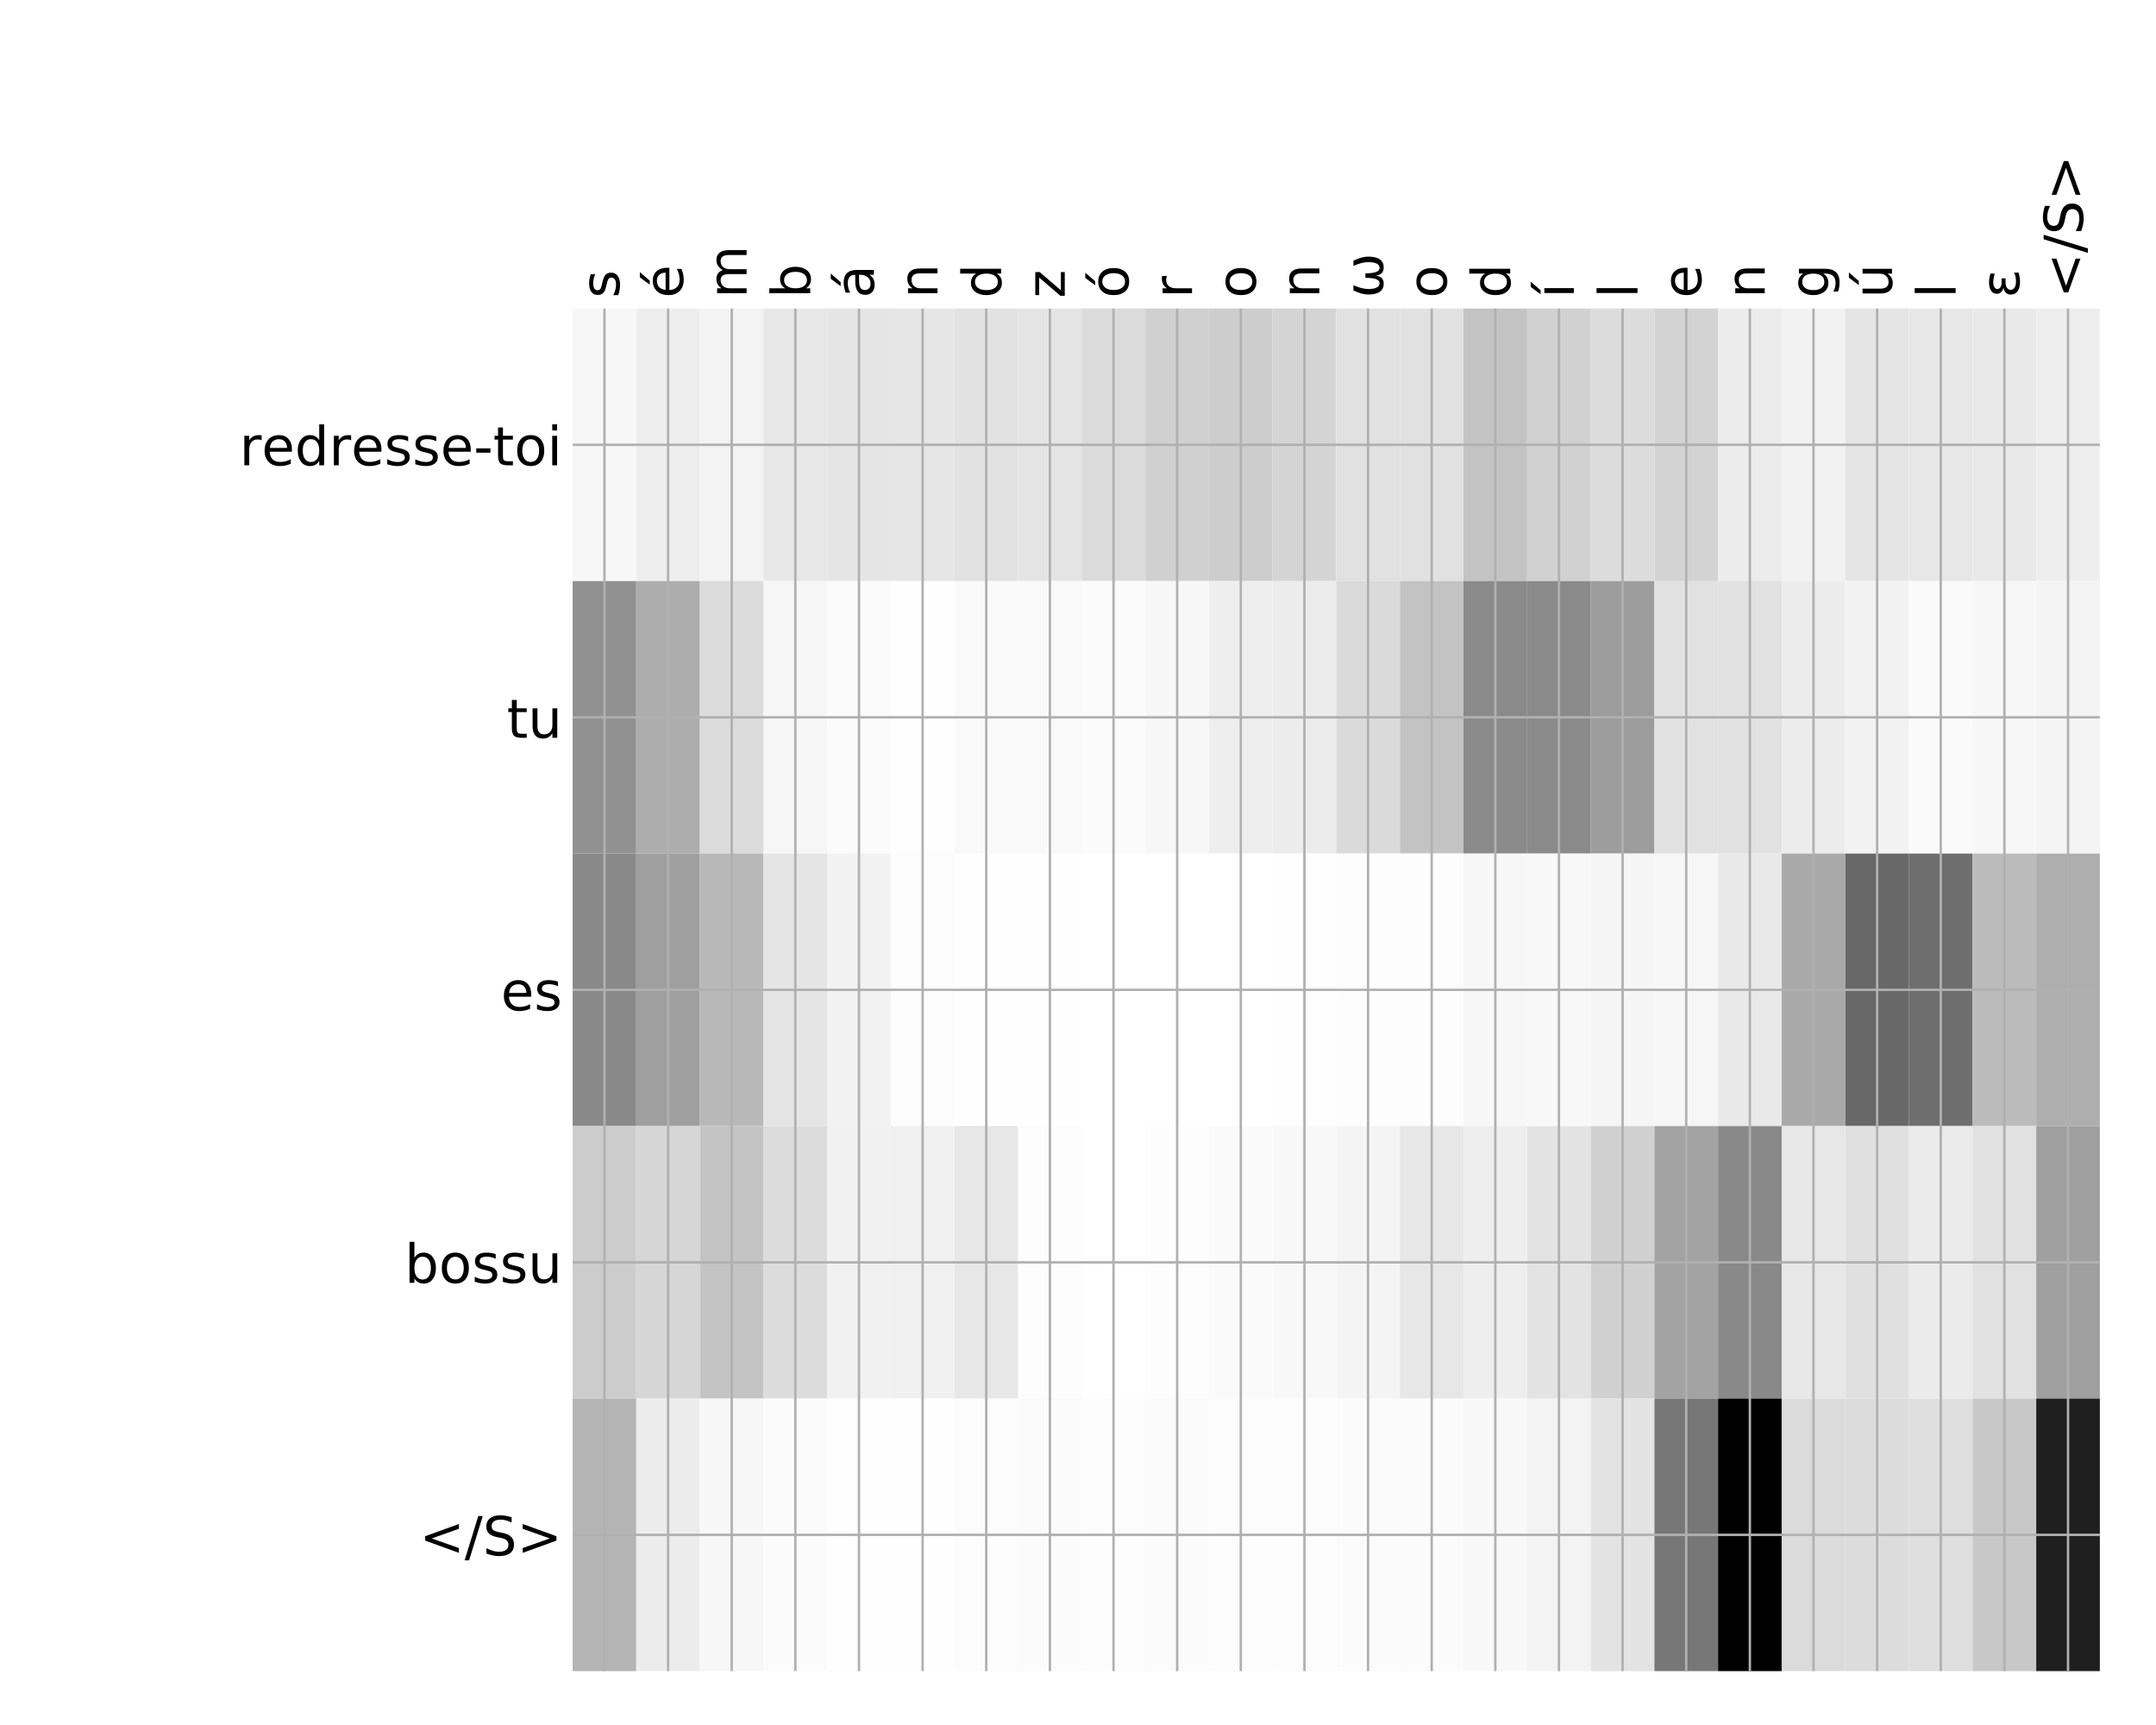 <?xml version="1.0" encoding="utf-8" standalone="no"?>
<!DOCTYPE svg PUBLIC "-//W3C//DTD SVG 1.1//EN"
  "http://www.w3.org/Graphics/SVG/1.1/DTD/svg11.dtd">
<!-- Created with matplotlib (http://matplotlib.org/) -->
<svg height="576pt" version="1.1" viewBox="0 0 720 576" width="720pt" xmlns="http://www.w3.org/2000/svg" xmlns:xlink="http://www.w3.org/1999/xlink">
 <defs>
  <style type="text/css">
*{stroke-linecap:butt;stroke-linejoin:round;}
  </style>
 </defs>
 <g id="figure_1">
  <g id="patch_1">
   <path d="M 0 576 
L 720 576 
L 720 0 
L 0 0 
z
" style="fill:#ffffff;"/>
  </g>
  <g id="axes_1">
   <g id="PolyCollection_1">
    <path clip-path="url(#peb647967fb)" d="M 191.234 103.033 
L 191.234 194.027 
L 212.485 194.027 
L 212.485 103.033 
L 191.234 103.033 
z
" style="fill:#f7f7f7;"/>
    <path clip-path="url(#peb647967fb)" d="M 212.485 103.033 
L 212.485 194.027 
L 233.736 194.027 
L 233.736 103.033 
L 212.485 103.033 
z
" style="fill:#eeeeee;"/>
    <path clip-path="url(#peb647967fb)" d="M 233.736 103.033 
L 233.736 194.027 
L 254.986 194.027 
L 254.986 103.033 
L 233.736 103.033 
z
" style="fill:#f3f3f3;"/>
    <path clip-path="url(#peb647967fb)" d="M 254.986 103.033 
L 254.986 194.027 
L 276.237 194.027 
L 276.237 103.033 
L 254.986 103.033 
z
" style="fill:#e7e7e7;"/>
    <path clip-path="url(#peb647967fb)" d="M 276.237 103.033 
L 276.237 194.027 
L 297.488 194.027 
L 297.488 103.033 
L 276.237 103.033 
z
" style="fill:#e5e5e5;"/>
    <path clip-path="url(#peb647967fb)" d="M 297.488 103.033 
L 297.488 194.027 
L 318.738 194.027 
L 318.738 103.033 
L 297.488 103.033 
z
" style="fill:#e6e6e6;"/>
    <path clip-path="url(#peb647967fb)" d="M 318.738 103.033 
L 318.738 194.027 
L 339.989 194.027 
L 339.989 103.033 
L 318.738 103.033 
z
" style="fill:#e2e2e2;"/>
    <path clip-path="url(#peb647967fb)" d="M 339.989 103.033 
L 339.989 194.027 
L 361.24 194.027 
L 361.24 103.033 
L 339.989 103.033 
z
" style="fill:#e4e4e4;"/>
    <path clip-path="url(#peb647967fb)" d="M 361.24 103.033 
L 361.24 194.027 
L 382.49 194.027 
L 382.49 103.033 
L 361.24 103.033 
z
" style="fill:#dbdbdb;"/>
    <path clip-path="url(#peb647967fb)" d="M 382.49 103.033 
L 382.49 194.027 
L 403.741 194.027 
L 403.741 103.033 
L 382.49 103.033 
z
" style="fill:#d0d0d0;"/>
    <path clip-path="url(#peb647967fb)" d="M 403.741 103.033 
L 403.741 194.027 
L 424.992 194.027 
L 424.992 103.033 
L 403.741 103.033 
z
" style="fill:#cdcdcd;"/>
    <path clip-path="url(#peb647967fb)" d="M 424.992 103.033 
L 424.992 194.027 
L 446.242 194.027 
L 446.242 103.033 
L 424.992 103.033 
z
" style="fill:#d4d4d4;"/>
    <path clip-path="url(#peb647967fb)" d="M 446.242 103.033 
L 446.242 194.027 
L 467.493 194.027 
L 467.493 103.033 
L 446.242 103.033 
z
" style="fill:#e1e1e1;"/>
    <path clip-path="url(#peb647967fb)" d="M 467.493 103.033 
L 467.493 194.027 
L 488.743 194.027 
L 488.743 103.033 
L 467.493 103.033 
z
" style="fill:#e1e1e1;"/>
    <path clip-path="url(#peb647967fb)" d="M 488.743 103.033 
L 488.743 194.027 
L 509.994 194.027 
L 509.994 103.033 
L 488.743 103.033 
z
" style="fill:#c3c3c3;"/>
    <path clip-path="url(#peb647967fb)" d="M 509.994 103.033 
L 509.994 194.027 
L 531.245 194.027 
L 531.245 103.033 
L 509.994 103.033 
z
" style="fill:#d1d1d1;"/>
    <path clip-path="url(#peb647967fb)" d="M 531.245 103.033 
L 531.245 194.027 
L 552.495 194.027 
L 552.495 103.033 
L 531.245 103.033 
z
" style="fill:#dcdcdc;"/>
    <path clip-path="url(#peb647967fb)" d="M 552.495 103.033 
L 552.495 194.027 
L 573.746 194.027 
L 573.746 103.033 
L 552.495 103.033 
z
" style="fill:#d3d3d3;"/>
    <path clip-path="url(#peb647967fb)" d="M 573.746 103.033 
L 573.746 194.027 
L 594.997 194.027 
L 594.997 103.033 
L 573.746 103.033 
z
" style="fill:#ececec;"/>
    <path clip-path="url(#peb647967fb)" d="M 594.997 103.033 
L 594.997 194.027 
L 616.247 194.027 
L 616.247 103.033 
L 594.997 103.033 
z
" style="fill:#f2f2f2;"/>
    <path clip-path="url(#peb647967fb)" d="M 616.247 103.033 
L 616.247 194.027 
L 637.498 194.027 
L 637.498 103.033 
L 616.247 103.033 
z
" style="fill:#e5e5e5;"/>
    <path clip-path="url(#peb647967fb)" d="M 637.498 103.033 
L 637.498 194.027 
L 658.749 194.027 
L 658.749 103.033 
L 637.498 103.033 
z
" style="fill:#e7e7e7;"/>
    <path clip-path="url(#peb647967fb)" d="M 658.749 103.033 
L 658.749 194.027 
L 679.999 194.027 
L 679.999 103.033 
L 658.749 103.033 
z
" style="fill:#e9e9e9;"/>
    <path clip-path="url(#peb647967fb)" d="M 679.999 103.033 
L 679.999 194.027 
L 701.25 194.027 
L 701.25 103.033 
L 679.999 103.033 
z
" style="fill:#eeeeee;"/>
    <path clip-path="url(#peb647967fb)" d="M 191.234 194.027 
L 191.234 285.02 
L 212.485 285.02 
L 212.485 194.027 
L 191.234 194.027 
z
" style="fill:#919191;"/>
    <path clip-path="url(#peb647967fb)" d="M 212.485 194.027 
L 212.485 285.02 
L 233.736 285.02 
L 233.736 194.027 
L 212.485 194.027 
z
" style="fill:#adadad;"/>
    <path clip-path="url(#peb647967fb)" d="M 233.736 194.027 
L 233.736 285.02 
L 254.986 285.02 
L 254.986 194.027 
L 233.736 194.027 
z
" style="fill:#dbdbdb;"/>
    <path clip-path="url(#peb647967fb)" d="M 254.986 194.027 
L 254.986 285.02 
L 276.237 285.02 
L 276.237 194.027 
L 254.986 194.027 
z
" style="fill:#f6f6f6;"/>
    <path clip-path="url(#peb647967fb)" d="M 276.237 194.027 
L 276.237 285.02 
L 297.488 285.02 
L 297.488 194.027 
L 276.237 194.027 
z
" style="fill:#fbfbfb;"/>
    <path clip-path="url(#peb647967fb)" d="M 297.488 194.027 
L 297.488 285.02 
L 318.738 285.02 
L 318.738 194.027 
L 297.488 194.027 
z
" style="fill:#fefefe;"/>
    <path clip-path="url(#peb647967fb)" d="M 318.738 194.027 
L 318.738 285.02 
L 339.989 285.02 
L 339.989 194.027 
L 318.738 194.027 
z
" style="fill:#f9f9f9;"/>
    <path clip-path="url(#peb647967fb)" d="M 339.989 194.027 
L 339.989 285.02 
L 361.24 285.02 
L 361.24 194.027 
L 339.989 194.027 
z
" style="fill:#f9f9f9;"/>
    <path clip-path="url(#peb647967fb)" d="M 361.24 194.027 
L 361.24 285.02 
L 382.49 285.02 
L 382.49 194.027 
L 361.24 194.027 
z
" style="fill:#fbfbfb;"/>
    <path clip-path="url(#peb647967fb)" d="M 382.49 194.027 
L 382.49 285.02 
L 403.741 285.02 
L 403.741 194.027 
L 382.49 194.027 
z
" style="fill:#f7f7f7;"/>
    <path clip-path="url(#peb647967fb)" d="M 403.741 194.027 
L 403.741 285.02 
L 424.992 285.02 
L 424.992 194.027 
L 403.741 194.027 
z
" style="fill:#eeeeee;"/>
    <path clip-path="url(#peb647967fb)" d="M 424.992 194.027 
L 424.992 285.02 
L 446.242 285.02 
L 446.242 194.027 
L 424.992 194.027 
z
" style="fill:#ececec;"/>
    <path clip-path="url(#peb647967fb)" d="M 446.242 194.027 
L 446.242 285.02 
L 467.493 285.02 
L 467.493 194.027 
L 446.242 194.027 
z
" style="fill:#dadada;"/>
    <path clip-path="url(#peb647967fb)" d="M 467.493 194.027 
L 467.493 285.02 
L 488.743 285.02 
L 488.743 194.027 
L 467.493 194.027 
z
" style="fill:#c3c3c3;"/>
    <path clip-path="url(#peb647967fb)" d="M 488.743 194.027 
L 488.743 285.02 
L 509.994 285.02 
L 509.994 194.027 
L 488.743 194.027 
z
" style="fill:#8a8a8a;"/>
    <path clip-path="url(#peb647967fb)" d="M 509.994 194.027 
L 509.994 285.02 
L 531.245 285.02 
L 531.245 194.027 
L 509.994 194.027 
z
" style="fill:#8a8a8a;"/>
    <path clip-path="url(#peb647967fb)" d="M 531.245 194.027 
L 531.245 285.02 
L 552.495 285.02 
L 552.495 194.027 
L 531.245 194.027 
z
" style="fill:#9c9c9c;"/>
    <path clip-path="url(#peb647967fb)" d="M 552.495 194.027 
L 552.495 285.02 
L 573.746 285.02 
L 573.746 194.027 
L 552.495 194.027 
z
" style="fill:#e1e1e1;"/>
    <path clip-path="url(#peb647967fb)" d="M 573.746 194.027 
L 573.746 285.02 
L 594.997 285.02 
L 594.997 194.027 
L 573.746 194.027 
z
" style="fill:#e1e1e1;"/>
    <path clip-path="url(#peb647967fb)" d="M 594.997 194.027 
L 594.997 285.02 
L 616.247 285.02 
L 616.247 194.027 
L 594.997 194.027 
z
" style="fill:#ececec;"/>
    <path clip-path="url(#peb647967fb)" d="M 616.247 194.027 
L 616.247 285.02 
L 637.498 285.02 
L 637.498 194.027 
L 616.247 194.027 
z
" style="fill:#f2f2f2;"/>
    <path clip-path="url(#peb647967fb)" d="M 637.498 194.027 
L 637.498 285.02 
L 658.749 285.02 
L 658.749 194.027 
L 637.498 194.027 
z
" style="fill:#fafafa;"/>
    <path clip-path="url(#peb647967fb)" d="M 658.749 194.027 
L 658.749 285.02 
L 679.999 285.02 
L 679.999 194.027 
L 658.749 194.027 
z
" style="fill:#f7f7f7;"/>
    <path clip-path="url(#peb647967fb)" d="M 679.999 194.027 
L 679.999 285.02 
L 701.25 285.02 
L 701.25 194.027 
L 679.999 194.027 
z
" style="fill:#f4f4f4;"/>
    <path clip-path="url(#peb647967fb)" d="M 191.234 285.02 
L 191.234 376.013 
L 212.485 376.013 
L 212.485 285.02 
L 191.234 285.02 
z
" style="fill:#898989;"/>
    <path clip-path="url(#peb647967fb)" d="M 212.485 285.02 
L 212.485 376.013 
L 233.736 376.013 
L 233.736 285.02 
L 212.485 285.02 
z
" style="fill:#9f9f9f;"/>
    <path clip-path="url(#peb647967fb)" d="M 233.736 285.02 
L 233.736 376.013 
L 254.986 376.013 
L 254.986 285.02 
L 233.736 285.02 
z
" style="fill:#b8b8b8;"/>
    <path clip-path="url(#peb647967fb)" d="M 254.986 285.02 
L 254.986 376.013 
L 276.237 376.013 
L 276.237 285.02 
L 254.986 285.02 
z
" style="fill:#e4e4e4;"/>
    <path clip-path="url(#peb647967fb)" d="M 276.237 285.02 
L 276.237 376.013 
L 297.488 376.013 
L 297.488 285.02 
L 276.237 285.02 
z
" style="fill:#f2f2f2;"/>
    <path clip-path="url(#peb647967fb)" d="M 297.488 285.02 
L 297.488 376.013 
L 318.738 376.013 
L 318.738 285.02 
L 297.488 285.02 
z
" style="fill:#fcfcfc;"/>
    <path clip-path="url(#peb647967fb)" d="M 318.738 285.02 
L 318.738 376.013 
L 339.989 376.013 
L 339.989 285.02 
L 318.738 285.02 
z
" style="fill:#fefefe;"/>
    <path clip-path="url(#peb647967fb)" d="M 339.989 285.02 
L 339.989 376.013 
L 361.24 376.013 
L 361.24 285.02 
L 339.989 285.02 
z
" style="fill:#fefefe;"/>
    <path clip-path="url(#peb647967fb)" d="M 361.24 285.02 
L 361.24 376.013 
L 382.49 376.013 
L 382.49 285.02 
L 361.24 285.02 
z
" style="fill:#ffffff;"/>
    <path clip-path="url(#peb647967fb)" d="M 382.49 285.02 
L 382.49 376.013 
L 403.741 376.013 
L 403.741 285.02 
L 382.49 285.02 
z
" style="fill:#ffffff;"/>
    <path clip-path="url(#peb647967fb)" d="M 403.741 285.02 
L 403.741 376.013 
L 424.992 376.013 
L 424.992 285.02 
L 403.741 285.02 
z
" style="fill:#ffffff;"/>
    <path clip-path="url(#peb647967fb)" d="M 424.992 285.02 
L 424.992 376.013 
L 446.242 376.013 
L 446.242 285.02 
L 424.992 285.02 
z
" style="fill:#fefefe;"/>
    <path clip-path="url(#peb647967fb)" d="M 446.242 285.02 
L 446.242 376.013 
L 467.493 376.013 
L 467.493 285.02 
L 446.242 285.02 
z
" style="fill:#fdfdfd;"/>
    <path clip-path="url(#peb647967fb)" d="M 467.493 285.02 
L 467.493 376.013 
L 488.743 376.013 
L 488.743 285.02 
L 467.493 285.02 
z
" style="fill:#fdfdfd;"/>
    <path clip-path="url(#peb647967fb)" d="M 488.743 285.02 
L 488.743 376.013 
L 509.994 376.013 
L 509.994 285.02 
L 488.743 285.02 
z
" style="fill:#f7f7f7;"/>
    <path clip-path="url(#peb647967fb)" d="M 509.994 285.02 
L 509.994 376.013 
L 531.245 376.013 
L 531.245 285.02 
L 509.994 285.02 
z
" style="fill:#f8f8f8;"/>
    <path clip-path="url(#peb647967fb)" d="M 531.245 285.02 
L 531.245 376.013 
L 552.495 376.013 
L 552.495 285.02 
L 531.245 285.02 
z
" style="fill:#f5f5f5;"/>
    <path clip-path="url(#peb647967fb)" d="M 552.495 285.02 
L 552.495 376.013 
L 573.746 376.013 
L 573.746 285.02 
L 552.495 285.02 
z
" style="fill:#f6f6f6;"/>
    <path clip-path="url(#peb647967fb)" d="M 573.746 285.02 
L 573.746 376.013 
L 594.997 376.013 
L 594.997 285.02 
L 573.746 285.02 
z
" style="fill:#e9e9e9;"/>
    <path clip-path="url(#peb647967fb)" d="M 594.997 285.02 
L 594.997 376.013 
L 616.247 376.013 
L 616.247 285.02 
L 594.997 285.02 
z
" style="fill:#a9a9a9;"/>
    <path clip-path="url(#peb647967fb)" d="M 616.247 285.02 
L 616.247 376.013 
L 637.498 376.013 
L 637.498 285.02 
L 616.247 285.02 
z
" style="fill:#686868;"/>
    <path clip-path="url(#peb647967fb)" d="M 637.498 285.02 
L 637.498 376.013 
L 658.749 376.013 
L 658.749 285.02 
L 637.498 285.02 
z
" style="fill:#6e6e6e;"/>
    <path clip-path="url(#peb647967fb)" d="M 658.749 285.02 
L 658.749 376.013 
L 679.999 376.013 
L 679.999 285.02 
L 658.749 285.02 
z
" style="fill:#bbbbbb;"/>
    <path clip-path="url(#peb647967fb)" d="M 679.999 285.02 
L 679.999 376.013 
L 701.25 376.013 
L 701.25 285.02 
L 679.999 285.02 
z
" style="fill:#aeaeae;"/>
    <path clip-path="url(#peb647967fb)" d="M 191.234 376.013 
L 191.234 467.007 
L 212.485 467.007 
L 212.485 376.013 
L 191.234 376.013 
z
" style="fill:#cccccc;"/>
    <path clip-path="url(#peb647967fb)" d="M 212.485 376.013 
L 212.485 467.007 
L 233.736 467.007 
L 233.736 376.013 
L 212.485 376.013 
z
" style="fill:#d6d6d6;"/>
    <path clip-path="url(#peb647967fb)" d="M 233.736 376.013 
L 233.736 467.007 
L 254.986 467.007 
L 254.986 376.013 
L 233.736 376.013 
z
" style="fill:#c4c4c4;"/>
    <path clip-path="url(#peb647967fb)" d="M 254.986 376.013 
L 254.986 467.007 
L 276.237 467.007 
L 276.237 376.013 
L 254.986 376.013 
z
" style="fill:#dcdcdc;"/>
    <path clip-path="url(#peb647967fb)" d="M 276.237 376.013 
L 276.237 467.007 
L 297.488 467.007 
L 297.488 376.013 
L 276.237 376.013 
z
" style="fill:#f1f1f1;"/>
    <path clip-path="url(#peb647967fb)" d="M 297.488 376.013 
L 297.488 467.007 
L 318.738 467.007 
L 318.738 376.013 
L 297.488 376.013 
z
" style="fill:#f0f0f0;"/>
    <path clip-path="url(#peb647967fb)" d="M 318.738 376.013 
L 318.738 467.007 
L 339.989 467.007 
L 339.989 376.013 
L 318.738 376.013 
z
" style="fill:#e7e7e7;"/>
    <path clip-path="url(#peb647967fb)" d="M 339.989 376.013 
L 339.989 467.007 
L 361.24 467.007 
L 361.24 376.013 
L 339.989 376.013 
z
" style="fill:#fdfdfd;"/>
    <path clip-path="url(#peb647967fb)" d="M 361.24 376.013 
L 361.24 467.007 
L 382.49 467.007 
L 382.49 376.013 
L 361.24 376.013 
z
" style="fill:#ffffff;"/>
    <path clip-path="url(#peb647967fb)" d="M 382.49 376.013 
L 382.49 467.007 
L 403.741 467.007 
L 403.741 376.013 
L 382.49 376.013 
z
" style="fill:#fdfdfd;"/>
    <path clip-path="url(#peb647967fb)" d="M 403.741 376.013 
L 403.741 467.007 
L 424.992 467.007 
L 424.992 376.013 
L 403.741 376.013 
z
" style="fill:#fafafa;"/>
    <path clip-path="url(#peb647967fb)" d="M 424.992 376.013 
L 424.992 467.007 
L 446.242 467.007 
L 446.242 376.013 
L 424.992 376.013 
z
" style="fill:#f8f8f8;"/>
    <path clip-path="url(#peb647967fb)" d="M 446.242 376.013 
L 446.242 467.007 
L 467.493 467.007 
L 467.493 376.013 
L 446.242 376.013 
z
" style="fill:#f4f4f4;"/>
    <path clip-path="url(#peb647967fb)" d="M 467.493 376.013 
L 467.493 467.007 
L 488.743 467.007 
L 488.743 376.013 
L 467.493 376.013 
z
" style="fill:#e7e7e7;"/>
    <path clip-path="url(#peb647967fb)" d="M 488.743 376.013 
L 488.743 467.007 
L 509.994 467.007 
L 509.994 376.013 
L 488.743 376.013 
z
" style="fill:#eeeeee;"/>
    <path clip-path="url(#peb647967fb)" d="M 509.994 376.013 
L 509.994 467.007 
L 531.245 467.007 
L 531.245 376.013 
L 509.994 376.013 
z
" style="fill:#e3e3e3;"/>
    <path clip-path="url(#peb647967fb)" d="M 531.245 376.013 
L 531.245 467.007 
L 552.495 467.007 
L 552.495 376.013 
L 531.245 376.013 
z
" style="fill:#d0d0d0;"/>
    <path clip-path="url(#peb647967fb)" d="M 552.495 376.013 
L 552.495 467.007 
L 573.746 467.007 
L 573.746 376.013 
L 552.495 376.013 
z
" style="fill:#a3a3a3;"/>
    <path clip-path="url(#peb647967fb)" d="M 573.746 376.013 
L 573.746 467.007 
L 594.997 467.007 
L 594.997 376.013 
L 573.746 376.013 
z
" style="fill:#898989;"/>
    <path clip-path="url(#peb647967fb)" d="M 594.997 376.013 
L 594.997 467.007 
L 616.247 467.007 
L 616.247 376.013 
L 594.997 376.013 
z
" style="fill:#e7e7e7;"/>
    <path clip-path="url(#peb647967fb)" d="M 616.247 376.013 
L 616.247 467.007 
L 637.498 467.007 
L 637.498 376.013 
L 616.247 376.013 
z
" style="fill:#e0e0e0;"/>
    <path clip-path="url(#peb647967fb)" d="M 637.498 376.013 
L 637.498 467.007 
L 658.749 467.007 
L 658.749 376.013 
L 637.498 376.013 
z
" style="fill:#ebebeb;"/>
    <path clip-path="url(#peb647967fb)" d="M 658.749 376.013 
L 658.749 467.007 
L 679.999 467.007 
L 679.999 376.013 
L 658.749 376.013 
z
" style="fill:#e1e1e1;"/>
    <path clip-path="url(#peb647967fb)" d="M 679.999 376.013 
L 679.999 467.007 
L 701.25 467.007 
L 701.25 376.013 
L 679.999 376.013 
z
" style="fill:#9f9f9f;"/>
    <path clip-path="url(#peb647967fb)" d="M 191.234 467.007 
L 191.234 558 
L 212.485 558 
L 212.485 467.007 
L 191.234 467.007 
z
" style="fill:#b4b4b4;"/>
    <path clip-path="url(#peb647967fb)" d="M 212.485 467.007 
L 212.485 558 
L 233.736 558 
L 233.736 467.007 
L 212.485 467.007 
z
" style="fill:#ececec;"/>
    <path clip-path="url(#peb647967fb)" d="M 233.736 467.007 
L 233.736 558 
L 254.986 558 
L 254.986 467.007 
L 233.736 467.007 
z
" style="fill:#f7f7f7;"/>
    <path clip-path="url(#peb647967fb)" d="M 254.986 467.007 
L 254.986 558 
L 276.237 558 
L 276.237 467.007 
L 254.986 467.007 
z
" style="fill:#fbfbfb;"/>
    <path clip-path="url(#peb647967fb)" d="M 276.237 467.007 
L 276.237 558 
L 297.488 558 
L 297.488 467.007 
L 276.237 467.007 
z
" style="fill:#fefefe;"/>
    <path clip-path="url(#peb647967fb)" d="M 297.488 467.007 
L 297.488 558 
L 318.738 558 
L 318.738 467.007 
L 297.488 467.007 
z
" style="fill:#fefefe;"/>
    <path clip-path="url(#peb647967fb)" d="M 318.738 467.007 
L 318.738 558 
L 339.989 558 
L 339.989 467.007 
L 318.738 467.007 
z
" style="fill:#fcfcfc;"/>
    <path clip-path="url(#peb647967fb)" d="M 339.989 467.007 
L 339.989 558 
L 361.24 558 
L 361.24 467.007 
L 339.989 467.007 
z
" style="fill:#fbfbfb;"/>
    <path clip-path="url(#peb647967fb)" d="M 361.24 467.007 
L 361.24 558 
L 382.49 558 
L 382.49 467.007 
L 361.24 467.007 
z
" style="fill:#fcfcfc;"/>
    <path clip-path="url(#peb647967fb)" d="M 382.49 467.007 
L 382.49 558 
L 403.741 558 
L 403.741 467.007 
L 382.49 467.007 
z
" style="fill:#fbfbfb;"/>
    <path clip-path="url(#peb647967fb)" d="M 403.741 467.007 
L 403.741 558 
L 424.992 558 
L 424.992 467.007 
L 403.741 467.007 
z
" style="fill:#fcfcfc;"/>
    <path clip-path="url(#peb647967fb)" d="M 424.992 467.007 
L 424.992 558 
L 446.242 558 
L 446.242 467.007 
L 424.992 467.007 
z
" style="fill:#fcfcfc;"/>
    <path clip-path="url(#peb647967fb)" d="M 446.242 467.007 
L 446.242 558 
L 467.493 558 
L 467.493 467.007 
L 446.242 467.007 
z
" style="fill:#fbfbfb;"/>
    <path clip-path="url(#peb647967fb)" d="M 467.493 467.007 
L 467.493 558 
L 488.743 558 
L 488.743 467.007 
L 467.493 467.007 
z
" style="fill:#fbfbfb;"/>
    <path clip-path="url(#peb647967fb)" d="M 488.743 467.007 
L 488.743 558 
L 509.994 558 
L 509.994 467.007 
L 488.743 467.007 
z
" style="fill:#f8f8f8;"/>
    <path clip-path="url(#peb647967fb)" d="M 509.994 467.007 
L 509.994 558 
L 531.245 558 
L 531.245 467.007 
L 509.994 467.007 
z
" style="fill:#f3f3f3;"/>
    <path clip-path="url(#peb647967fb)" d="M 531.245 467.007 
L 531.245 558 
L 552.495 558 
L 552.495 467.007 
L 531.245 467.007 
z
" style="fill:#e3e3e3;"/>
    <path clip-path="url(#peb647967fb)" d="M 552.495 467.007 
L 552.495 558 
L 573.746 558 
L 573.746 467.007 
L 552.495 467.007 
z
" style="fill:#777777;"/>
    <path clip-path="url(#peb647967fb)" d="M 573.746 467.007 
L 573.746 558 
L 594.997 558 
L 594.997 467.007 
L 573.746 467.007 
z
"/>
    <path clip-path="url(#peb647967fb)" d="M 594.997 467.007 
L 594.997 558 
L 616.247 558 
L 616.247 467.007 
L 594.997 467.007 
z
" style="fill:#dbdbdb;"/>
    <path clip-path="url(#peb647967fb)" d="M 616.247 467.007 
L 616.247 558 
L 637.498 558 
L 637.498 467.007 
L 616.247 467.007 
z
" style="fill:#dcdcdc;"/>
    <path clip-path="url(#peb647967fb)" d="M 637.498 467.007 
L 637.498 558 
L 658.749 558 
L 658.749 467.007 
L 637.498 467.007 
z
" style="fill:#dedede;"/>
    <path clip-path="url(#peb647967fb)" d="M 658.749 467.007 
L 658.749 558 
L 679.999 558 
L 679.999 467.007 
L 658.749 467.007 
z
" style="fill:#c8c8c8;"/>
    <path clip-path="url(#peb647967fb)" d="M 679.999 467.007 
L 679.999 558 
L 701.25 558 
L 701.25 467.007 
L 679.999 467.007 
z
" style="fill:#1f1f1f;"/>
   </g>
   <g id="matplotlib.axis_1">
    <g id="xtick_1">
     <g id="line2d_1">
      <path clip-path="url(#peb647967fb)" d="M 201.86 558 
L 201.86 103.033 
" style="fill:none;stroke:#b0b0b0;stroke-linecap:square;stroke-width:0.8;"/>
     </g>
     <g id="line2d_2"/>
     <g id="text_1">
      <!-- s -->
      <defs>
       <path d="M 44.281 53.078 
L 44.281 44.578 
Q 40.484 46.531 36.375 47.5 
Q 32.281 48.484 27.875 48.484 
Q 21.188 48.484 17.844 46.438 
Q 14.5 44.391 14.5 40.281 
Q 14.5 37.156 16.891 35.375 
Q 19.281 33.594 26.516 31.984 
L 29.594 31.297 
Q 39.156 29.25 43.188 25.516 
Q 47.219 21.781 47.219 15.094 
Q 47.219 7.469 41.188 3.016 
Q 35.156 -1.422 24.609 -1.422 
Q 20.219 -1.422 15.453 -0.562 
Q 10.688 0.297 5.422 2 
L 5.422 11.281 
Q 10.406 8.688 15.234 7.391 
Q 20.062 6.109 24.812 6.109 
Q 31.156 6.109 34.562 8.281 
Q 37.984 10.453 37.984 14.406 
Q 37.984 18.062 35.516 20.016 
Q 33.062 21.969 24.703 23.781 
L 21.578 24.516 
Q 13.234 26.266 9.516 29.906 
Q 5.812 33.547 5.812 39.891 
Q 5.812 47.609 11.281 51.797 
Q 16.75 56 26.812 56 
Q 31.781 56 36.172 55.266 
Q 40.578 54.547 44.281 53.078 
z
" id="DejaVuSans-73"/>
      </defs>
      <g transform="translate(206.827 99.533)rotate(-90)scale(0.18 -0.18)">
       <use xlink:href="#DejaVuSans-73"/>
      </g>
     </g>
    </g>
    <g id="xtick_2">
     <g id="line2d_3">
      <path clip-path="url(#peb647967fb)" d="M 223.11 558 
L 223.11 103.033 
" style="fill:none;stroke:#b0b0b0;stroke-linecap:square;stroke-width:0.8;"/>
     </g>
     <g id="line2d_4"/>
     <g id="text_2">
      <!-- é -->
      <defs>
       <path d="M 56.203 29.594 
L 56.203 25.203 
L 14.891 25.203 
Q 15.484 15.922 20.484 11.062 
Q 25.484 6.203 34.422 6.203 
Q 39.594 6.203 44.453 7.469 
Q 49.312 8.734 54.109 11.281 
L 54.109 2.781 
Q 49.266 0.734 44.188 -0.344 
Q 39.109 -1.422 33.891 -1.422 
Q 20.797 -1.422 13.156 6.188 
Q 5.516 13.812 5.516 26.812 
Q 5.516 40.234 12.766 48.109 
Q 20.016 56 32.328 56 
Q 43.359 56 49.781 48.891 
Q 56.203 41.797 56.203 29.594 
z
M 47.219 32.234 
Q 47.125 39.594 43.094 43.984 
Q 39.062 48.391 32.422 48.391 
Q 24.906 48.391 20.391 44.141 
Q 15.875 39.891 15.188 32.172 
z
M 38.531 79.984 
L 48.25 79.984 
L 32.344 61.625 
L 24.859 61.625 
z
" id="DejaVuSans-e9"/>
      </defs>
      <g transform="translate(228.077 99.533)rotate(-90)scale(0.18 -0.18)">
       <use xlink:href="#DejaVuSans-e9"/>
      </g>
     </g>
    </g>
    <g id="xtick_3">
     <g id="line2d_5">
      <path clip-path="url(#peb647967fb)" d="M 244.361 558 
L 244.361 103.033 
" style="fill:none;stroke:#b0b0b0;stroke-linecap:square;stroke-width:0.8;"/>
     </g>
     <g id="line2d_6"/>
     <g id="text_3">
      <!-- m -->
      <defs>
       <path d="M 52 44.188 
Q 55.375 50.25 60.062 53.125 
Q 64.75 56 71.094 56 
Q 79.641 56 84.281 50.016 
Q 88.922 44.047 88.922 33.016 
L 88.922 0 
L 79.891 0 
L 79.891 32.719 
Q 79.891 40.578 77.094 44.375 
Q 74.312 48.188 68.609 48.188 
Q 61.625 48.188 57.562 43.547 
Q 53.516 38.922 53.516 30.906 
L 53.516 0 
L 44.484 0 
L 44.484 32.719 
Q 44.484 40.625 41.703 44.406 
Q 38.922 48.188 33.109 48.188 
Q 26.219 48.188 22.156 43.531 
Q 18.109 38.875 18.109 30.906 
L 18.109 0 
L 9.078 0 
L 9.078 54.688 
L 18.109 54.688 
L 18.109 46.188 
Q 21.188 51.219 25.484 53.609 
Q 29.781 56 35.688 56 
Q 41.656 56 45.828 52.969 
Q 50 49.953 52 44.188 
z
" id="DejaVuSans-6d"/>
      </defs>
      <g transform="translate(249.328 99.533)rotate(-90)scale(0.18 -0.18)">
       <use xlink:href="#DejaVuSans-6d"/>
      </g>
     </g>
    </g>
    <g id="xtick_4">
     <g id="line2d_7">
      <path clip-path="url(#peb647967fb)" d="M 265.612 558 
L 265.612 103.033 
" style="fill:none;stroke:#b0b0b0;stroke-linecap:square;stroke-width:0.8;"/>
     </g>
     <g id="line2d_8"/>
     <g id="text_4">
      <!-- b -->
      <defs>
       <path d="M 48.688 27.297 
Q 48.688 37.203 44.609 42.844 
Q 40.531 48.484 33.406 48.484 
Q 26.266 48.484 22.188 42.844 
Q 18.109 37.203 18.109 27.297 
Q 18.109 17.391 22.188 11.75 
Q 26.266 6.109 33.406 6.109 
Q 40.531 6.109 44.609 11.75 
Q 48.688 17.391 48.688 27.297 
z
M 18.109 46.391 
Q 20.953 51.266 25.266 53.625 
Q 29.594 56 35.594 56 
Q 45.562 56 51.781 48.094 
Q 58.016 40.188 58.016 27.297 
Q 58.016 14.406 51.781 6.484 
Q 45.562 -1.422 35.594 -1.422 
Q 29.594 -1.422 25.266 0.953 
Q 20.953 3.328 18.109 8.203 
L 18.109 0 
L 9.078 0 
L 9.078 75.984 
L 18.109 75.984 
z
" id="DejaVuSans-62"/>
      </defs>
      <g transform="translate(270.579 99.533)rotate(-90)scale(0.18 -0.18)">
       <use xlink:href="#DejaVuSans-62"/>
      </g>
     </g>
    </g>
    <g id="xtick_5">
     <g id="line2d_9">
      <path clip-path="url(#peb647967fb)" d="M 286.862 558 
L 286.862 103.033 
" style="fill:none;stroke:#b0b0b0;stroke-linecap:square;stroke-width:0.8;"/>
     </g>
     <g id="line2d_10"/>
     <g id="text_5">
      <!-- á -->
      <defs>
       <path d="M 34.281 27.484 
Q 23.391 27.484 19.188 25 
Q 14.984 22.516 14.984 16.5 
Q 14.984 11.719 18.141 8.906 
Q 21.297 6.109 26.703 6.109 
Q 34.188 6.109 38.703 11.406 
Q 43.219 16.703 43.219 25.484 
L 43.219 27.484 
z
M 52.203 31.203 
L 52.203 0 
L 43.219 0 
L 43.219 8.297 
Q 40.141 3.328 35.547 0.953 
Q 30.953 -1.422 24.312 -1.422 
Q 15.922 -1.422 10.953 3.297 
Q 6 8.016 6 15.922 
Q 6 25.141 12.172 29.828 
Q 18.359 34.516 30.609 34.516 
L 43.219 34.516 
L 43.219 35.406 
Q 43.219 41.609 39.141 45 
Q 35.062 48.391 27.688 48.391 
Q 23 48.391 18.547 47.266 
Q 14.109 46.141 10.016 43.891 
L 10.016 52.203 
Q 14.938 54.109 19.578 55.047 
Q 24.219 56 28.609 56 
Q 40.484 56 46.344 49.844 
Q 52.203 43.703 52.203 31.203 
z
M 35.781 79.984 
L 45.5 79.984 
L 29.594 61.625 
L 22.109 61.625 
z
" id="DejaVuSans-e1"/>
      </defs>
      <g transform="translate(291.829 99.533)rotate(-90)scale(0.18 -0.18)">
       <use xlink:href="#DejaVuSans-e1"/>
      </g>
     </g>
    </g>
    <g id="xtick_6">
     <g id="line2d_11">
      <path clip-path="url(#peb647967fb)" d="M 308.113 558 
L 308.113 103.033 
" style="fill:none;stroke:#b0b0b0;stroke-linecap:square;stroke-width:0.8;"/>
     </g>
     <g id="line2d_12"/>
     <g id="text_6">
      <!-- n -->
      <defs>
       <path d="M 54.891 33.016 
L 54.891 0 
L 45.906 0 
L 45.906 32.719 
Q 45.906 40.484 42.875 44.328 
Q 39.844 48.188 33.797 48.188 
Q 26.516 48.188 22.312 43.547 
Q 18.109 38.922 18.109 30.906 
L 18.109 0 
L 9.078 0 
L 9.078 54.688 
L 18.109 54.688 
L 18.109 46.188 
Q 21.344 51.125 25.703 53.562 
Q 30.078 56 35.797 56 
Q 45.219 56 50.047 50.172 
Q 54.891 44.344 54.891 33.016 
z
" id="DejaVuSans-6e"/>
      </defs>
      <g transform="translate(313.08 99.533)rotate(-90)scale(0.18 -0.18)">
       <use xlink:href="#DejaVuSans-6e"/>
      </g>
     </g>
    </g>
    <g id="xtick_7">
     <g id="line2d_13">
      <path clip-path="url(#peb647967fb)" d="M 329.364 558 
L 329.364 103.033 
" style="fill:none;stroke:#b0b0b0;stroke-linecap:square;stroke-width:0.8;"/>
     </g>
     <g id="line2d_14"/>
     <g id="text_7">
      <!-- d -->
      <defs>
       <path d="M 45.406 46.391 
L 45.406 75.984 
L 54.391 75.984 
L 54.391 0 
L 45.406 0 
L 45.406 8.203 
Q 42.578 3.328 38.25 0.953 
Q 33.938 -1.422 27.875 -1.422 
Q 17.969 -1.422 11.734 6.484 
Q 5.516 14.406 5.516 27.297 
Q 5.516 40.188 11.734 48.094 
Q 17.969 56 27.875 56 
Q 33.938 56 38.25 53.625 
Q 42.578 51.266 45.406 46.391 
z
M 14.797 27.297 
Q 14.797 17.391 18.875 11.75 
Q 22.953 6.109 30.078 6.109 
Q 37.203 6.109 41.297 11.75 
Q 45.406 17.391 45.406 27.297 
Q 45.406 37.203 41.297 42.844 
Q 37.203 48.484 30.078 48.484 
Q 22.953 48.484 18.875 42.844 
Q 14.797 37.203 14.797 27.297 
z
" id="DejaVuSans-64"/>
      </defs>
      <g transform="translate(334.33 99.533)rotate(-90)scale(0.18 -0.18)">
       <use xlink:href="#DejaVuSans-64"/>
      </g>
     </g>
    </g>
    <g id="xtick_8">
     <g id="line2d_15">
      <path clip-path="url(#peb647967fb)" d="M 350.614 558 
L 350.614 103.033 
" style="fill:none;stroke:#b0b0b0;stroke-linecap:square;stroke-width:0.8;"/>
     </g>
     <g id="line2d_16"/>
     <g id="text_8">
      <!-- z -->
      <defs>
       <path d="M 5.516 54.688 
L 48.188 54.688 
L 48.188 46.484 
L 14.406 7.172 
L 48.188 7.172 
L 48.188 0 
L 4.297 0 
L 4.297 8.203 
L 38.094 47.516 
L 5.516 47.516 
z
" id="DejaVuSans-7a"/>
      </defs>
      <g transform="translate(355.581 99.533)rotate(-90)scale(0.18 -0.18)">
       <use xlink:href="#DejaVuSans-7a"/>
      </g>
     </g>
    </g>
    <g id="xtick_9">
     <g id="line2d_17">
      <path clip-path="url(#peb647967fb)" d="M 371.865 558 
L 371.865 103.033 
" style="fill:none;stroke:#b0b0b0;stroke-linecap:square;stroke-width:0.8;"/>
     </g>
     <g id="line2d_18"/>
     <g id="text_9">
      <!-- ó -->
      <defs>
       <path d="M 30.609 48.391 
Q 23.391 48.391 19.188 42.75 
Q 14.984 37.109 14.984 27.297 
Q 14.984 17.484 19.156 11.844 
Q 23.344 6.203 30.609 6.203 
Q 37.797 6.203 41.984 11.859 
Q 46.188 17.531 46.188 27.297 
Q 46.188 37.016 41.984 42.703 
Q 37.797 48.391 30.609 48.391 
z
M 30.609 56 
Q 42.328 56 49.016 48.375 
Q 55.719 40.766 55.719 27.297 
Q 55.719 13.875 49.016 6.219 
Q 42.328 -1.422 30.609 -1.422 
Q 18.844 -1.422 12.172 6.219 
Q 5.516 13.875 5.516 27.297 
Q 5.516 40.766 12.172 48.375 
Q 18.844 56 30.609 56 
z
M 37.406 79.984 
L 47.125 79.984 
L 31.219 61.625 
L 23.734 61.625 
z
" id="DejaVuSans-f3"/>
      </defs>
      <g transform="translate(376.832 99.533)rotate(-90)scale(0.18 -0.18)">
       <use xlink:href="#DejaVuSans-f3"/>
      </g>
     </g>
    </g>
    <g id="xtick_10">
     <g id="line2d_19">
      <path clip-path="url(#peb647967fb)" d="M 393.116 558 
L 393.116 103.033 
" style="fill:none;stroke:#b0b0b0;stroke-linecap:square;stroke-width:0.8;"/>
     </g>
     <g id="line2d_20"/>
     <g id="text_10">
      <!-- r -->
      <defs>
       <path d="M 41.109 46.297 
Q 39.594 47.172 37.812 47.578 
Q 36.031 48 33.891 48 
Q 26.266 48 22.188 43.047 
Q 18.109 38.094 18.109 28.812 
L 18.109 0 
L 9.078 0 
L 9.078 54.688 
L 18.109 54.688 
L 18.109 46.188 
Q 20.953 51.172 25.484 53.578 
Q 30.031 56 36.531 56 
Q 37.453 56 38.578 55.875 
Q 39.703 55.766 41.062 55.516 
z
" id="DejaVuSans-72"/>
      </defs>
      <g transform="translate(398.082 99.533)rotate(-90)scale(0.18 -0.18)">
       <use xlink:href="#DejaVuSans-72"/>
      </g>
     </g>
    </g>
    <g id="xtick_11">
     <g id="line2d_21">
      <path clip-path="url(#peb647967fb)" d="M 414.366 558 
L 414.366 103.033 
" style="fill:none;stroke:#b0b0b0;stroke-linecap:square;stroke-width:0.8;"/>
     </g>
     <g id="line2d_22"/>
     <g id="text_11">
      <!-- o -->
      <defs>
       <path d="M 30.609 48.391 
Q 23.391 48.391 19.188 42.75 
Q 14.984 37.109 14.984 27.297 
Q 14.984 17.484 19.156 11.844 
Q 23.344 6.203 30.609 6.203 
Q 37.797 6.203 41.984 11.859 
Q 46.188 17.531 46.188 27.297 
Q 46.188 37.016 41.984 42.703 
Q 37.797 48.391 30.609 48.391 
z
M 30.609 56 
Q 42.328 56 49.016 48.375 
Q 55.719 40.766 55.719 27.297 
Q 55.719 13.875 49.016 6.219 
Q 42.328 -1.422 30.609 -1.422 
Q 18.844 -1.422 12.172 6.219 
Q 5.516 13.875 5.516 27.297 
Q 5.516 40.766 12.172 48.375 
Q 18.844 56 30.609 56 
z
" id="DejaVuSans-6f"/>
      </defs>
      <g transform="translate(419.333 99.533)rotate(-90)scale(0.18 -0.18)">
       <use xlink:href="#DejaVuSans-6f"/>
      </g>
     </g>
    </g>
    <g id="xtick_12">
     <g id="line2d_23">
      <path clip-path="url(#peb647967fb)" d="M 435.617 558 
L 435.617 103.033 
" style="fill:none;stroke:#b0b0b0;stroke-linecap:square;stroke-width:0.8;"/>
     </g>
     <g id="line2d_24"/>
     <g id="text_12">
      <!-- n -->
      <g transform="translate(440.584 99.533)rotate(-90)scale(0.18 -0.18)">
       <use xlink:href="#DejaVuSans-6e"/>
      </g>
     </g>
    </g>
    <g id="xtick_13">
     <g id="line2d_25">
      <path clip-path="url(#peb647967fb)" d="M 456.868 558 
L 456.868 103.033 
" style="fill:none;stroke:#b0b0b0;stroke-linecap:square;stroke-width:0.8;"/>
     </g>
     <g id="line2d_26"/>
     <g id="text_13">
      <!-- ω -->
      <defs>
       <path d="M 26.859 -1.422 
Q 6.594 -1.422 6.594 27.594 
Q 6.594 39.062 14.156 54.688 
L 23.828 54.688 
Q 16.844 39.062 16.844 27.344 
Q 16.844 6.203 27.688 6.203 
Q 37.594 6.203 37.594 32.469 
L 45.906 32.469 
Q 45.906 6.203 55.812 6.203 
Q 66.656 6.203 66.656 27.344 
Q 66.656 39.062 59.672 54.688 
L 69.344 54.688 
Q 76.906 39.062 76.906 27.594 
Q 76.906 -1.422 56.641 -1.422 
Q 43.359 -1.422 41.75 13.188 
Q 39.75 -1.422 26.859 -1.422 
z
" id="DejaVuSans-3c9"/>
      </defs>
      <g transform="translate(461.834 99.533)rotate(-90)scale(0.18 -0.18)">
       <use xlink:href="#DejaVuSans-3c9"/>
      </g>
     </g>
    </g>
    <g id="xtick_14">
     <g id="line2d_27">
      <path clip-path="url(#peb647967fb)" d="M 478.118 558 
L 478.118 103.033 
" style="fill:none;stroke:#b0b0b0;stroke-linecap:square;stroke-width:0.8;"/>
     </g>
     <g id="line2d_28"/>
     <g id="text_14">
      <!-- o -->
      <g transform="translate(483.085 99.533)rotate(-90)scale(0.18 -0.18)">
       <use xlink:href="#DejaVuSans-6f"/>
      </g>
     </g>
    </g>
    <g id="xtick_15">
     <g id="line2d_29">
      <path clip-path="url(#peb647967fb)" d="M 499.369 558 
L 499.369 103.033 
" style="fill:none;stroke:#b0b0b0;stroke-linecap:square;stroke-width:0.8;"/>
     </g>
     <g id="line2d_30"/>
     <g id="text_15">
      <!-- d -->
      <g transform="translate(504.336 99.533)rotate(-90)scale(0.18 -0.18)">
       <use xlink:href="#DejaVuSans-64"/>
      </g>
     </g>
    </g>
    <g id="xtick_16">
     <g id="line2d_31">
      <path clip-path="url(#peb647967fb)" d="M 520.619 558 
L 520.619 103.033 
" style="fill:none;stroke:#b0b0b0;stroke-linecap:square;stroke-width:0.8;"/>
     </g>
     <g id="line2d_32"/>
     <g id="text_16">
      <!-- í -->
      <defs>
       <path d="M 20.656 79.984 
L 30.375 79.984 
L 14.469 61.625 
L 6.984 61.625 
z
M 9.422 54.688 
L 18.406 54.688 
L 18.406 0 
L 9.422 0 
z
M 13.922 56 
z
" id="DejaVuSans-ed"/>
      </defs>
      <g transform="translate(525.586 99.533)rotate(-90)scale(0.18 -0.18)">
       <use xlink:href="#DejaVuSans-ed"/>
      </g>
     </g>
    </g>
    <g id="xtick_17">
     <g id="line2d_33">
      <path clip-path="url(#peb647967fb)" d="M 541.87 558 
L 541.87 103.033 
" style="fill:none;stroke:#b0b0b0;stroke-linecap:square;stroke-width:0.8;"/>
     </g>
     <g id="line2d_34"/>
     <g id="text_17">
      <!-- l -->
      <defs>
       <path d="M 9.422 75.984 
L 18.406 75.984 
L 18.406 0 
L 9.422 0 
z
" id="DejaVuSans-6c"/>
      </defs>
      <g transform="translate(546.837 99.533)rotate(-90)scale(0.18 -0.18)">
       <use xlink:href="#DejaVuSans-6c"/>
      </g>
     </g>
    </g>
    <g id="xtick_18">
     <g id="line2d_35">
      <path clip-path="url(#peb647967fb)" d="M 563.121 558 
L 563.121 103.033 
" style="fill:none;stroke:#b0b0b0;stroke-linecap:square;stroke-width:0.8;"/>
     </g>
     <g id="line2d_36"/>
     <g id="text_18">
      <!-- e -->
      <defs>
       <path d="M 56.203 29.594 
L 56.203 25.203 
L 14.891 25.203 
Q 15.484 15.922 20.484 11.062 
Q 25.484 6.203 34.422 6.203 
Q 39.594 6.203 44.453 7.469 
Q 49.312 8.734 54.109 11.281 
L 54.109 2.781 
Q 49.266 0.734 44.188 -0.344 
Q 39.109 -1.422 33.891 -1.422 
Q 20.797 -1.422 13.156 6.188 
Q 5.516 13.812 5.516 26.812 
Q 5.516 40.234 12.766 48.109 
Q 20.016 56 32.328 56 
Q 43.359 56 49.781 48.891 
Q 56.203 41.797 56.203 29.594 
z
M 47.219 32.234 
Q 47.125 39.594 43.094 43.984 
Q 39.062 48.391 32.422 48.391 
Q 24.906 48.391 20.391 44.141 
Q 15.875 39.891 15.188 32.172 
z
" id="DejaVuSans-65"/>
      </defs>
      <g transform="translate(568.088 99.533)rotate(-90)scale(0.18 -0.18)">
       <use xlink:href="#DejaVuSans-65"/>
      </g>
     </g>
    </g>
    <g id="xtick_19">
     <g id="line2d_37">
      <path clip-path="url(#peb647967fb)" d="M 584.371 558 
L 584.371 103.033 
" style="fill:none;stroke:#b0b0b0;stroke-linecap:square;stroke-width:0.8;"/>
     </g>
     <g id="line2d_38"/>
     <g id="text_19">
      <!-- n -->
      <g transform="translate(589.338 99.533)rotate(-90)scale(0.18 -0.18)">
       <use xlink:href="#DejaVuSans-6e"/>
      </g>
     </g>
    </g>
    <g id="xtick_20">
     <g id="line2d_39">
      <path clip-path="url(#peb647967fb)" d="M 605.622 558 
L 605.622 103.033 
" style="fill:none;stroke:#b0b0b0;stroke-linecap:square;stroke-width:0.8;"/>
     </g>
     <g id="line2d_40"/>
     <g id="text_20">
      <!-- g -->
      <defs>
       <path d="M 45.406 27.984 
Q 45.406 37.75 41.375 43.109 
Q 37.359 48.484 30.078 48.484 
Q 22.859 48.484 18.828 43.109 
Q 14.797 37.75 14.797 27.984 
Q 14.797 18.266 18.828 12.891 
Q 22.859 7.516 30.078 7.516 
Q 37.359 7.516 41.375 12.891 
Q 45.406 18.266 45.406 27.984 
z
M 54.391 6.781 
Q 54.391 -7.172 48.188 -13.984 
Q 42 -20.797 29.203 -20.797 
Q 24.469 -20.797 20.266 -20.094 
Q 16.062 -19.391 12.109 -17.922 
L 12.109 -9.188 
Q 16.062 -11.328 19.922 -12.344 
Q 23.781 -13.375 27.781 -13.375 
Q 36.625 -13.375 41.016 -8.766 
Q 45.406 -4.156 45.406 5.172 
L 45.406 9.625 
Q 42.625 4.781 38.281 2.391 
Q 33.938 0 27.875 0 
Q 17.828 0 11.672 7.656 
Q 5.516 15.328 5.516 27.984 
Q 5.516 40.672 11.672 48.328 
Q 17.828 56 27.875 56 
Q 33.938 56 38.281 53.609 
Q 42.625 51.219 45.406 46.391 
L 45.406 54.688 
L 54.391 54.688 
z
" id="DejaVuSans-67"/>
      </defs>
      <g transform="translate(610.589 99.533)rotate(-90)scale(0.18 -0.18)">
       <use xlink:href="#DejaVuSans-67"/>
      </g>
     </g>
    </g>
    <g id="xtick_21">
     <g id="line2d_41">
      <path clip-path="url(#peb647967fb)" d="M 626.873 558 
L 626.873 103.033 
" style="fill:none;stroke:#b0b0b0;stroke-linecap:square;stroke-width:0.8;"/>
     </g>
     <g id="line2d_42"/>
     <g id="text_21">
      <!-- ú -->
      <defs>
       <path d="M 8.5 21.578 
L 8.5 54.688 
L 17.484 54.688 
L 17.484 21.922 
Q 17.484 14.156 20.5 10.266 
Q 23.531 6.391 29.594 6.391 
Q 36.859 6.391 41.078 11.031 
Q 45.312 15.672 45.312 23.688 
L 45.312 54.688 
L 54.297 54.688 
L 54.297 0 
L 45.312 0 
L 45.312 8.406 
Q 42.047 3.422 37.719 1 
Q 33.406 -1.422 27.688 -1.422 
Q 18.266 -1.422 13.375 4.438 
Q 8.5 10.297 8.5 21.578 
z
M 31.109 56 
z
M 37.781 79.984 
L 47.5 79.984 
L 31.594 61.625 
L 24.109 61.625 
z
" id="DejaVuSans-fa"/>
      </defs>
      <g transform="translate(631.84 99.533)rotate(-90)scale(0.18 -0.18)">
       <use xlink:href="#DejaVuSans-fa"/>
      </g>
     </g>
    </g>
    <g id="xtick_22">
     <g id="line2d_43">
      <path clip-path="url(#peb647967fb)" d="M 648.123 558 
L 648.123 103.033 
" style="fill:none;stroke:#b0b0b0;stroke-linecap:square;stroke-width:0.8;"/>
     </g>
     <g id="line2d_44"/>
     <g id="text_22">
      <!-- l -->
      <g transform="translate(653.09 99.533)rotate(-90)scale(0.18 -0.18)">
       <use xlink:href="#DejaVuSans-6c"/>
      </g>
     </g>
    </g>
    <g id="xtick_23">
     <g id="line2d_45">
      <path clip-path="url(#peb647967fb)" d="M 669.374 558 
L 669.374 103.033 
" style="fill:none;stroke:#b0b0b0;stroke-linecap:square;stroke-width:0.8;"/>
     </g>
     <g id="line2d_46"/>
     <g id="text_23">
      <!-- ε -->
      <defs>
       <path d="M 19.281 29.5 
Q 13.812 30.672 10.891 33.844 
Q 7.953 36.969 7.953 41.5 
Q 7.953 48.391 13.531 52.25 
Q 19.047 56.062 28.609 56.062 
Q 32.328 56.062 36.469 55.469 
Q 40.625 54.891 45.406 53.719 
L 45.406 45.562 
Q 40.672 46.969 36.766 47.609 
Q 32.812 48.25 29.344 48.25 
Q 23.531 48.25 20.172 46 
Q 16.75 43.75 16.75 40.625 
Q 16.75 37.203 20.062 35.016 
Q 23.344 32.859 29 32.859 
L 36.578 32.859 
L 36.578 25.438 
L 29.344 25.438 
Q 22.656 25.438 19.141 22.953 
Q 15.328 20.219 15.328 15.922 
Q 15.328 11.531 19.438 8.797 
Q 23.578 6.062 30.953 6.062 
Q 35.5 6.062 39.656 6.938 
Q 43.797 7.859 47.266 9.672 
L 47.266 1.312 
Q 42.875 -0.047 38.766 -0.734 
Q 34.625 -1.422 30.719 -1.422 
Q 19.094 -1.422 12.797 3.031 
Q 6.5 7.469 6.5 15.922 
Q 6.5 21.188 9.859 24.75 
Q 13.234 28.328 19.281 29.5 
z
" id="DejaVuSans-3b5"/>
      </defs>
      <g transform="translate(674.341 99.533)rotate(-90)scale(0.18 -0.18)">
       <use xlink:href="#DejaVuSans-3b5"/>
      </g>
     </g>
    </g>
    <g id="xtick_24">
     <g id="line2d_47">
      <path clip-path="url(#peb647967fb)" d="M 690.625 558 
L 690.625 103.033 
" style="fill:none;stroke:#b0b0b0;stroke-linecap:square;stroke-width:0.8;"/>
     </g>
     <g id="line2d_48"/>
     <g id="text_24">
      <!-- &lt;/S&gt; -->
      <defs>
       <path d="M 73.188 49.219 
L 22.797 31.297 
L 73.188 13.484 
L 73.188 4.594 
L 10.594 27.297 
L 10.594 35.406 
L 73.188 58.109 
z
" id="DejaVuSans-3c"/>
       <path d="M 25.391 72.906 
L 33.688 72.906 
L 8.297 -9.281 
L 0 -9.281 
z
" id="DejaVuSans-2f"/>
       <path d="M 53.516 70.516 
L 53.516 60.891 
Q 47.906 63.578 42.922 64.891 
Q 37.938 66.219 33.297 66.219 
Q 25.25 66.219 20.875 63.094 
Q 16.5 59.969 16.5 54.203 
Q 16.5 49.359 19.406 46.891 
Q 22.312 44.438 30.422 42.922 
L 36.375 41.703 
Q 47.406 39.594 52.656 34.297 
Q 57.906 29 57.906 20.125 
Q 57.906 9.516 50.797 4.047 
Q 43.703 -1.422 29.984 -1.422 
Q 24.812 -1.422 18.969 -0.25 
Q 13.141 0.922 6.891 3.219 
L 6.891 13.375 
Q 12.891 10.016 18.656 8.297 
Q 24.422 6.594 29.984 6.594 
Q 38.422 6.594 43.016 9.906 
Q 47.609 13.234 47.609 19.391 
Q 47.609 24.75 44.312 27.781 
Q 41.016 30.812 33.5 32.328 
L 27.484 33.5 
Q 16.453 35.688 11.516 40.375 
Q 6.594 45.062 6.594 53.422 
Q 6.594 63.094 13.406 68.656 
Q 20.219 74.219 32.172 74.219 
Q 37.312 74.219 42.625 73.281 
Q 47.953 72.359 53.516 70.516 
z
" id="DejaVuSans-53"/>
       <path d="M 10.594 49.219 
L 10.594 58.109 
L 73.188 35.406 
L 73.188 27.297 
L 10.594 4.594 
L 10.594 13.484 
L 60.891 31.297 
z
" id="DejaVuSans-3e"/>
      </defs>
      <g transform="translate(695.592 99.533)rotate(-90)scale(0.18 -0.18)">
       <use xlink:href="#DejaVuSans-3c"/>
       <use x="83.789" xlink:href="#DejaVuSans-2f"/>
       <use x="117.48" xlink:href="#DejaVuSans-53"/>
       <use x="180.957" xlink:href="#DejaVuSans-3e"/>
      </g>
     </g>
    </g>
   </g>
   <g id="matplotlib.axis_2">
    <g id="ytick_1">
     <g id="line2d_49">
      <path clip-path="url(#peb647967fb)" d="M 191.234 148.53 
L 701.25 148.53 
" style="fill:none;stroke:#b0b0b0;stroke-linecap:square;stroke-width:0.8;"/>
     </g>
     <g id="line2d_50"/>
     <g id="text_25">
      <!-- redresse-toi -->
      <defs>
       <path d="M 4.891 31.391 
L 31.203 31.391 
L 31.203 23.391 
L 4.891 23.391 
z
" id="DejaVuSans-2d"/>
       <path d="M 18.312 70.219 
L 18.312 54.688 
L 36.812 54.688 
L 36.812 47.703 
L 18.312 47.703 
L 18.312 18.016 
Q 18.312 11.328 20.141 9.422 
Q 21.969 7.516 27.594 7.516 
L 36.812 7.516 
L 36.812 0 
L 27.594 0 
Q 17.188 0 13.234 3.875 
Q 9.281 7.766 9.281 18.016 
L 9.281 47.703 
L 2.688 47.703 
L 2.688 54.688 
L 9.281 54.688 
L 9.281 70.219 
z
" id="DejaVuSans-74"/>
       <path d="M 9.422 54.688 
L 18.406 54.688 
L 18.406 0 
L 9.422 0 
z
M 9.422 75.984 
L 18.406 75.984 
L 18.406 64.594 
L 9.422 64.594 
z
" id="DejaVuSans-69"/>
      </defs>
      <g transform="translate(79.973 155.369)scale(0.18 -0.18)">
       <use xlink:href="#DejaVuSans-72"/>
       <use x="41.082" xlink:href="#DejaVuSans-65"/>
       <use x="102.605" xlink:href="#DejaVuSans-64"/>
       <use x="166.082" xlink:href="#DejaVuSans-72"/>
       <use x="207.164" xlink:href="#DejaVuSans-65"/>
       <use x="268.688" xlink:href="#DejaVuSans-73"/>
       <use x="320.787" xlink:href="#DejaVuSans-73"/>
       <use x="372.887" xlink:href="#DejaVuSans-65"/>
       <use x="434.41" xlink:href="#DejaVuSans-2d"/>
       <use x="470.494" xlink:href="#DejaVuSans-74"/>
       <use x="509.703" xlink:href="#DejaVuSans-6f"/>
       <use x="570.885" xlink:href="#DejaVuSans-69"/>
      </g>
     </g>
    </g>
    <g id="ytick_2">
     <g id="line2d_51">
      <path clip-path="url(#peb647967fb)" d="M 191.234 239.523 
L 701.25 239.523 
" style="fill:none;stroke:#b0b0b0;stroke-linecap:square;stroke-width:0.8;"/>
     </g>
     <g id="line2d_52"/>
     <g id="text_26">
      <!-- tu -->
      <defs>
       <path d="M 8.5 21.578 
L 8.5 54.688 
L 17.484 54.688 
L 17.484 21.922 
Q 17.484 14.156 20.5 10.266 
Q 23.531 6.391 29.594 6.391 
Q 36.859 6.391 41.078 11.031 
Q 45.312 15.672 45.312 23.688 
L 45.312 54.688 
L 54.297 54.688 
L 54.297 0 
L 45.312 0 
L 45.312 8.406 
Q 42.047 3.422 37.719 1 
Q 33.406 -1.422 27.688 -1.422 
Q 18.266 -1.422 13.375 4.438 
Q 8.5 10.297 8.5 21.578 
z
M 31.109 56 
z
" id="DejaVuSans-75"/>
      </defs>
      <g transform="translate(169.27 246.362)scale(0.18 -0.18)">
       <use xlink:href="#DejaVuSans-74"/>
       <use x="39.209" xlink:href="#DejaVuSans-75"/>
      </g>
     </g>
    </g>
    <g id="ytick_3">
     <g id="line2d_53">
      <path clip-path="url(#peb647967fb)" d="M 191.234 330.517 
L 701.25 330.517 
" style="fill:none;stroke:#b0b0b0;stroke-linecap:square;stroke-width:0.8;"/>
     </g>
     <g id="line2d_54"/>
     <g id="text_27">
      <!-- es -->
      <g transform="translate(167.282 337.355)scale(0.18 -0.18)">
       <use xlink:href="#DejaVuSans-65"/>
       <use x="61.523" xlink:href="#DejaVuSans-73"/>
      </g>
     </g>
    </g>
    <g id="ytick_4">
     <g id="line2d_55">
      <path clip-path="url(#peb647967fb)" d="M 191.234 421.51 
L 701.25 421.51 
" style="fill:none;stroke:#b0b0b0;stroke-linecap:square;stroke-width:0.8;"/>
     </g>
     <g id="line2d_56"/>
     <g id="text_28">
      <!-- bossu -->
      <g transform="translate(135.132 428.349)scale(0.18 -0.18)">
       <use xlink:href="#DejaVuSans-62"/>
       <use x="63.477" xlink:href="#DejaVuSans-6f"/>
       <use x="124.658" xlink:href="#DejaVuSans-73"/>
       <use x="176.758" xlink:href="#DejaVuSans-73"/>
       <use x="228.857" xlink:href="#DejaVuSans-75"/>
      </g>
     </g>
    </g>
    <g id="ytick_5">
     <g id="line2d_57">
      <path clip-path="url(#peb647967fb)" d="M 191.234 512.503 
L 701.25 512.503 
" style="fill:none;stroke:#b0b0b0;stroke-linecap:square;stroke-width:0.8;"/>
     </g>
     <g id="line2d_58"/>
     <g id="text_29">
      <!-- &lt;/S&gt; -->
      <g transform="translate(140.077 519.342)scale(0.18 -0.18)">
       <use xlink:href="#DejaVuSans-3c"/>
       <use x="83.789" xlink:href="#DejaVuSans-2f"/>
       <use x="117.48" xlink:href="#DejaVuSans-53"/>
       <use x="180.957" xlink:href="#DejaVuSans-3e"/>
      </g>
     </g>
    </g>
   </g>
  </g>
 </g>
 <defs>
  <clipPath id="peb647967fb">
   <rect height="454.967" width="510.016" x="191.234" y="103.033"/>
  </clipPath>
 </defs>
</svg>
